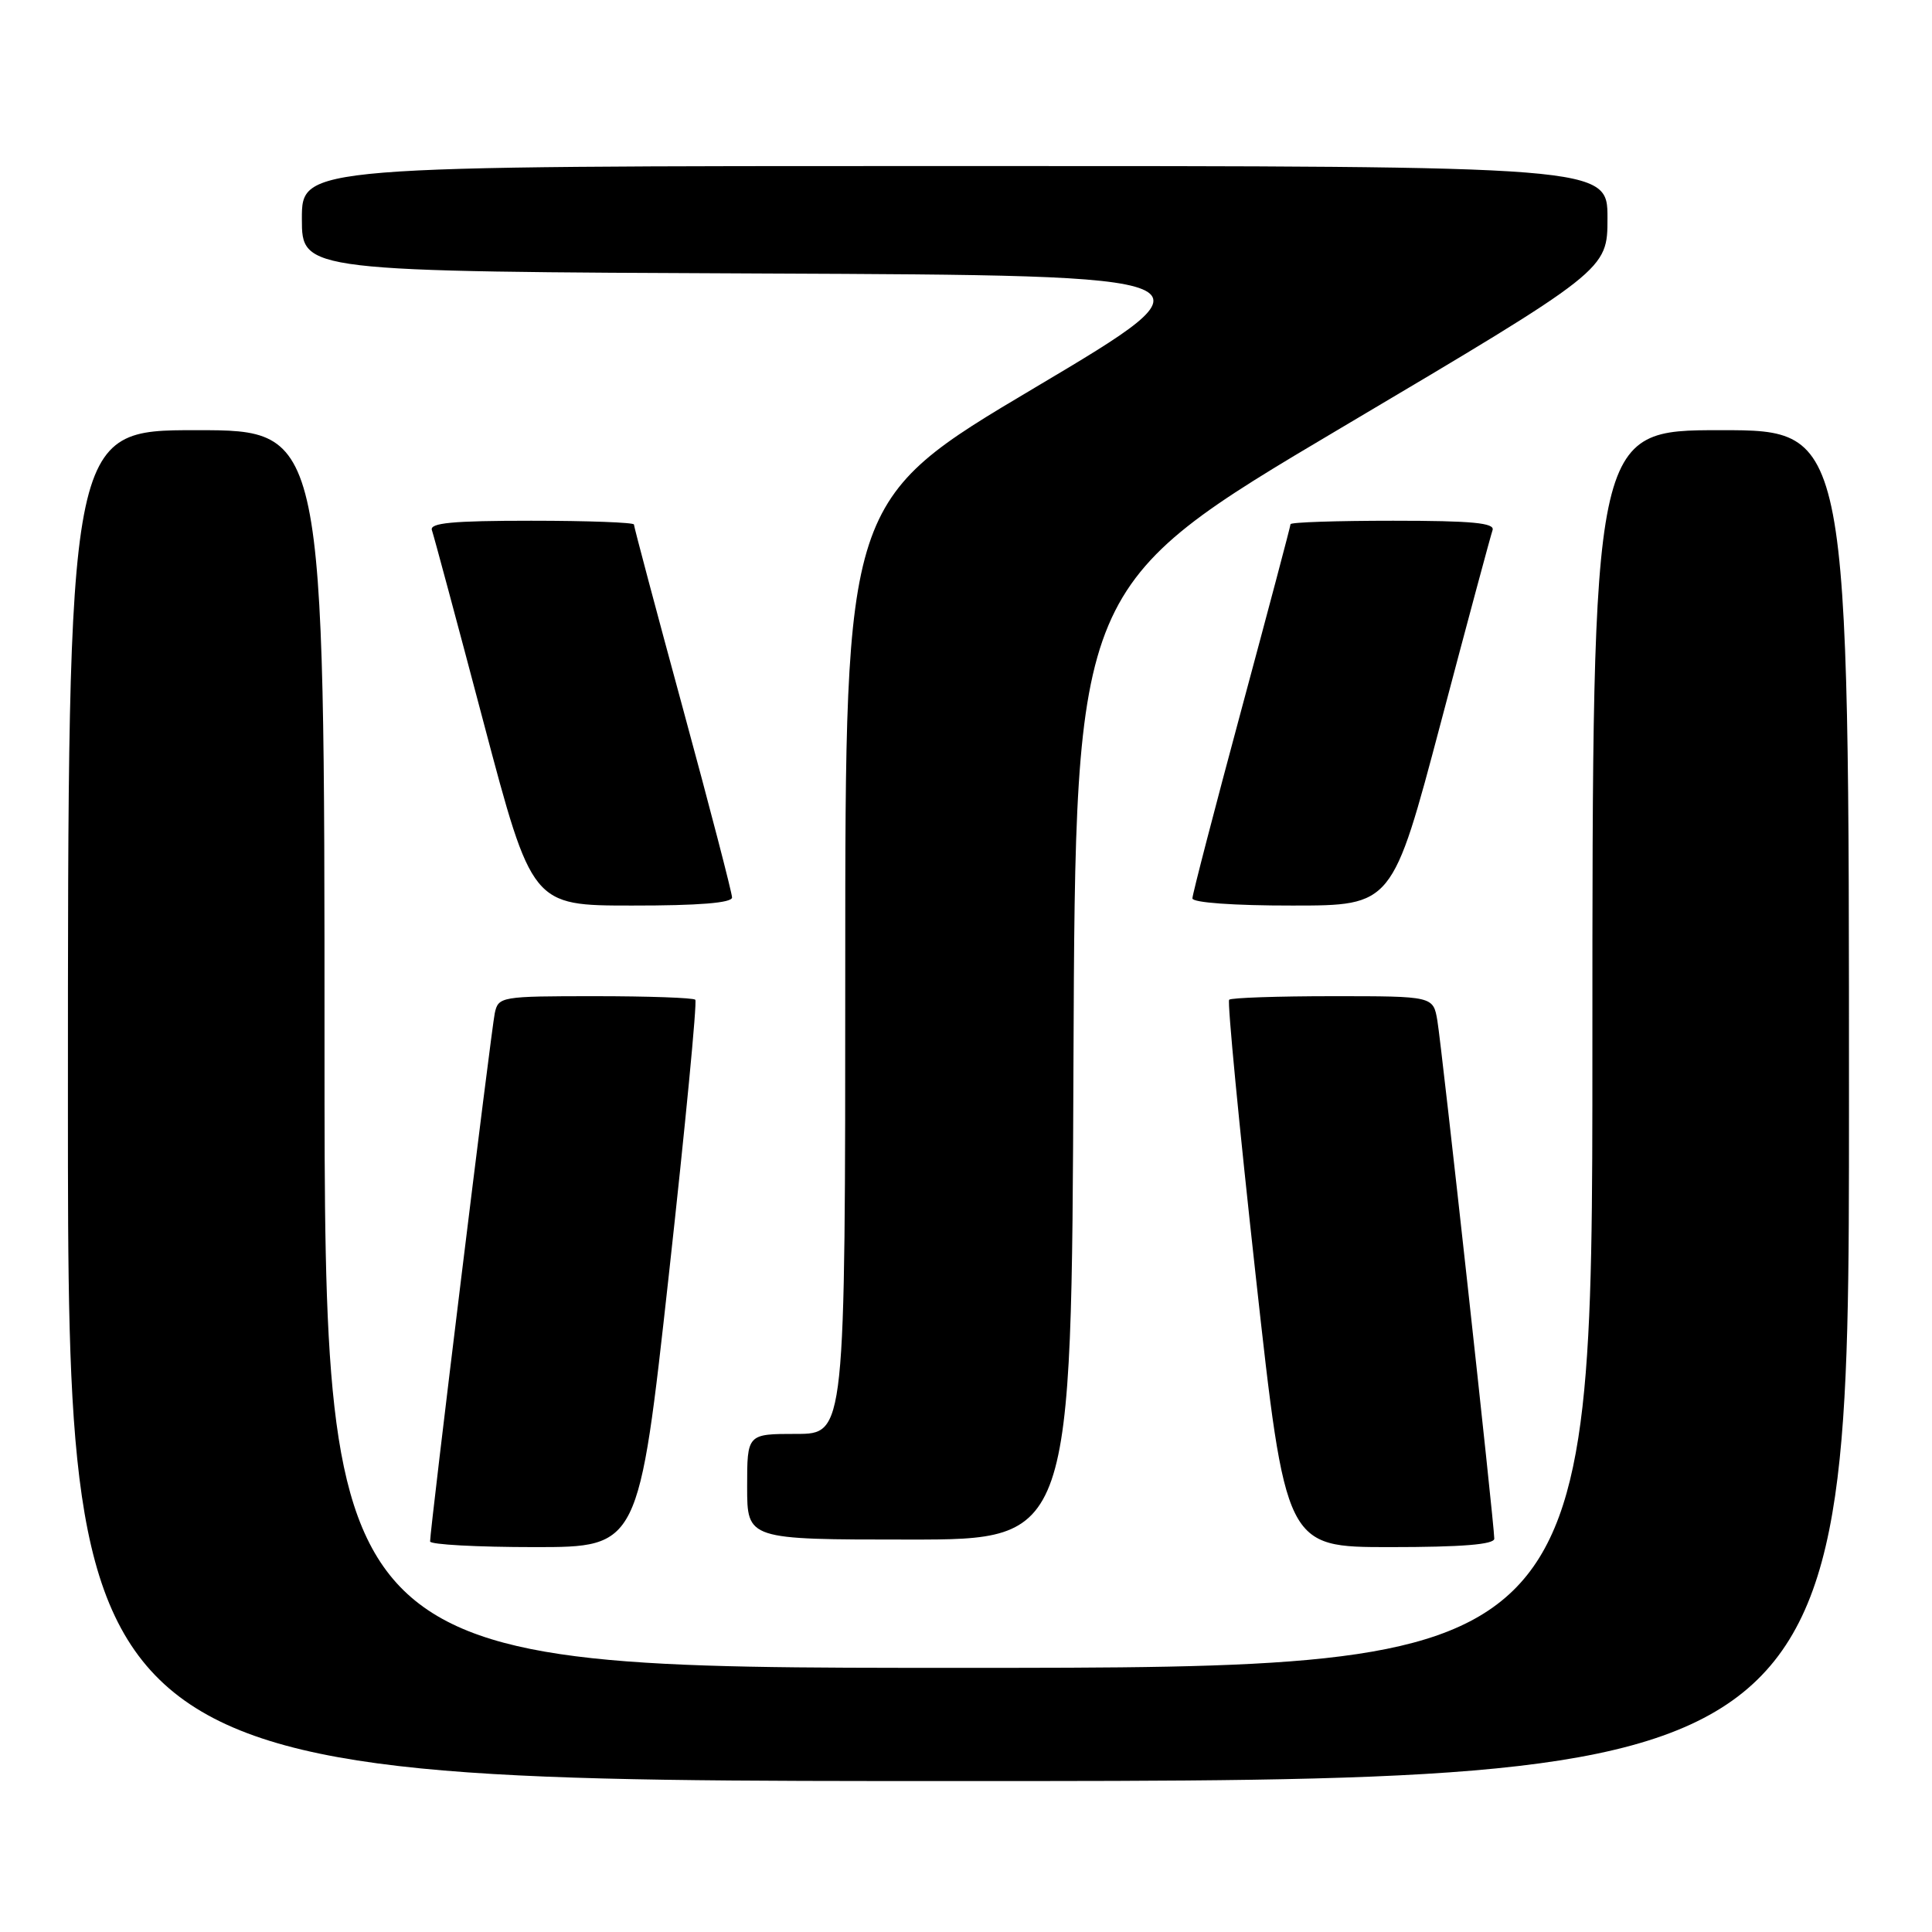 <?xml version="1.0" encoding="UTF-8" standalone="no"?>
<!DOCTYPE svg PUBLIC "-//W3C//DTD SVG 1.1//EN" "http://www.w3.org/Graphics/SVG/1.1/DTD/svg11.dtd" >
<svg xmlns="http://www.w3.org/2000/svg" xmlns:xlink="http://www.w3.org/1999/xlink" version="1.1" viewBox="0 0 256 256">
 <g >
 <path fill="currentColor"
d=" M 245.00 146.50 C 245.00 57.00 245.00 57.00 228.00 57.00 C 211.00 57.00 211.00 57.00 211.00 139.00 C 211.00 221.00 211.00 221.00 127.00 221.00 C 43.00 221.00 43.00 221.00 43.00 139.00 C 43.00 57.00 43.00 57.00 26.00 57.00 C 9.00 57.00 9.00 57.00 9.00 146.50 C 9.00 236.00 9.00 236.00 127.00 236.00 C 245.00 236.00 245.00 236.00 245.00 146.50 Z  M 88.62 168.97 C 90.81 149.15 92.39 132.72 92.13 132.47 C 91.88 132.21 85.90 132.00 78.85 132.00 C 66.37 132.00 66.03 132.06 65.56 134.25 C 65.09 136.49 56.96 202.82 56.99 204.25 C 56.99 204.66 63.22 205.00 70.82 205.00 C 84.64 205.00 84.64 205.00 88.62 168.97 Z  M 198.00 203.88 C 198.00 202.01 191.05 138.74 190.46 135.25 C 189.91 132.00 189.91 132.00 176.62 132.00 C 169.31 132.00 163.12 132.21 162.87 132.47 C 162.61 132.72 164.19 149.15 166.38 168.97 C 170.36 205.00 170.36 205.00 184.18 205.00 C 193.74 205.00 198.00 204.65 198.00 203.88 Z  M 142.24 140.78 C 142.50 77.56 142.50 77.56 177.75 56.67 C 213.00 35.78 213.00 35.78 213.00 28.89 C 213.00 22.00 213.00 22.00 126.50 22.00 C 40.00 22.00 40.00 22.00 40.00 28.99 C 40.00 35.98 40.00 35.98 101.07 36.24 C 162.15 36.50 162.15 36.50 137.07 51.40 C 112.00 66.29 112.00 66.29 112.00 128.15 C 112.00 190.00 112.00 190.00 105.50 190.00 C 99.00 190.00 99.00 190.00 99.00 197.00 C 99.00 204.00 99.00 204.00 120.49 204.00 C 141.99 204.00 141.99 204.00 142.24 140.78 Z  M 97.00 118.92 C 97.00 118.33 94.08 107.08 90.50 93.92 C 86.92 80.77 84.00 69.78 84.00 69.50 C 84.00 69.23 77.88 69.00 70.39 69.00 C 59.94 69.00 56.89 69.29 57.23 70.25 C 57.47 70.94 60.56 82.41 64.08 95.74 C 70.50 119.99 70.50 119.99 83.75 119.99 C 92.56 120.00 97.00 119.64 97.00 118.92 Z  M 190.92 95.74 C 194.44 82.41 197.53 70.94 197.77 70.25 C 198.11 69.29 195.06 69.00 184.61 69.00 C 177.12 69.00 171.00 69.20 171.00 69.46 C 171.00 69.71 168.07 80.75 164.50 94.00 C 160.93 107.25 158.00 118.52 158.00 119.04 C 158.00 119.60 163.49 120.00 171.25 119.99 C 184.50 119.99 184.50 119.99 190.92 95.74 Z "/>
</g>
</svg>